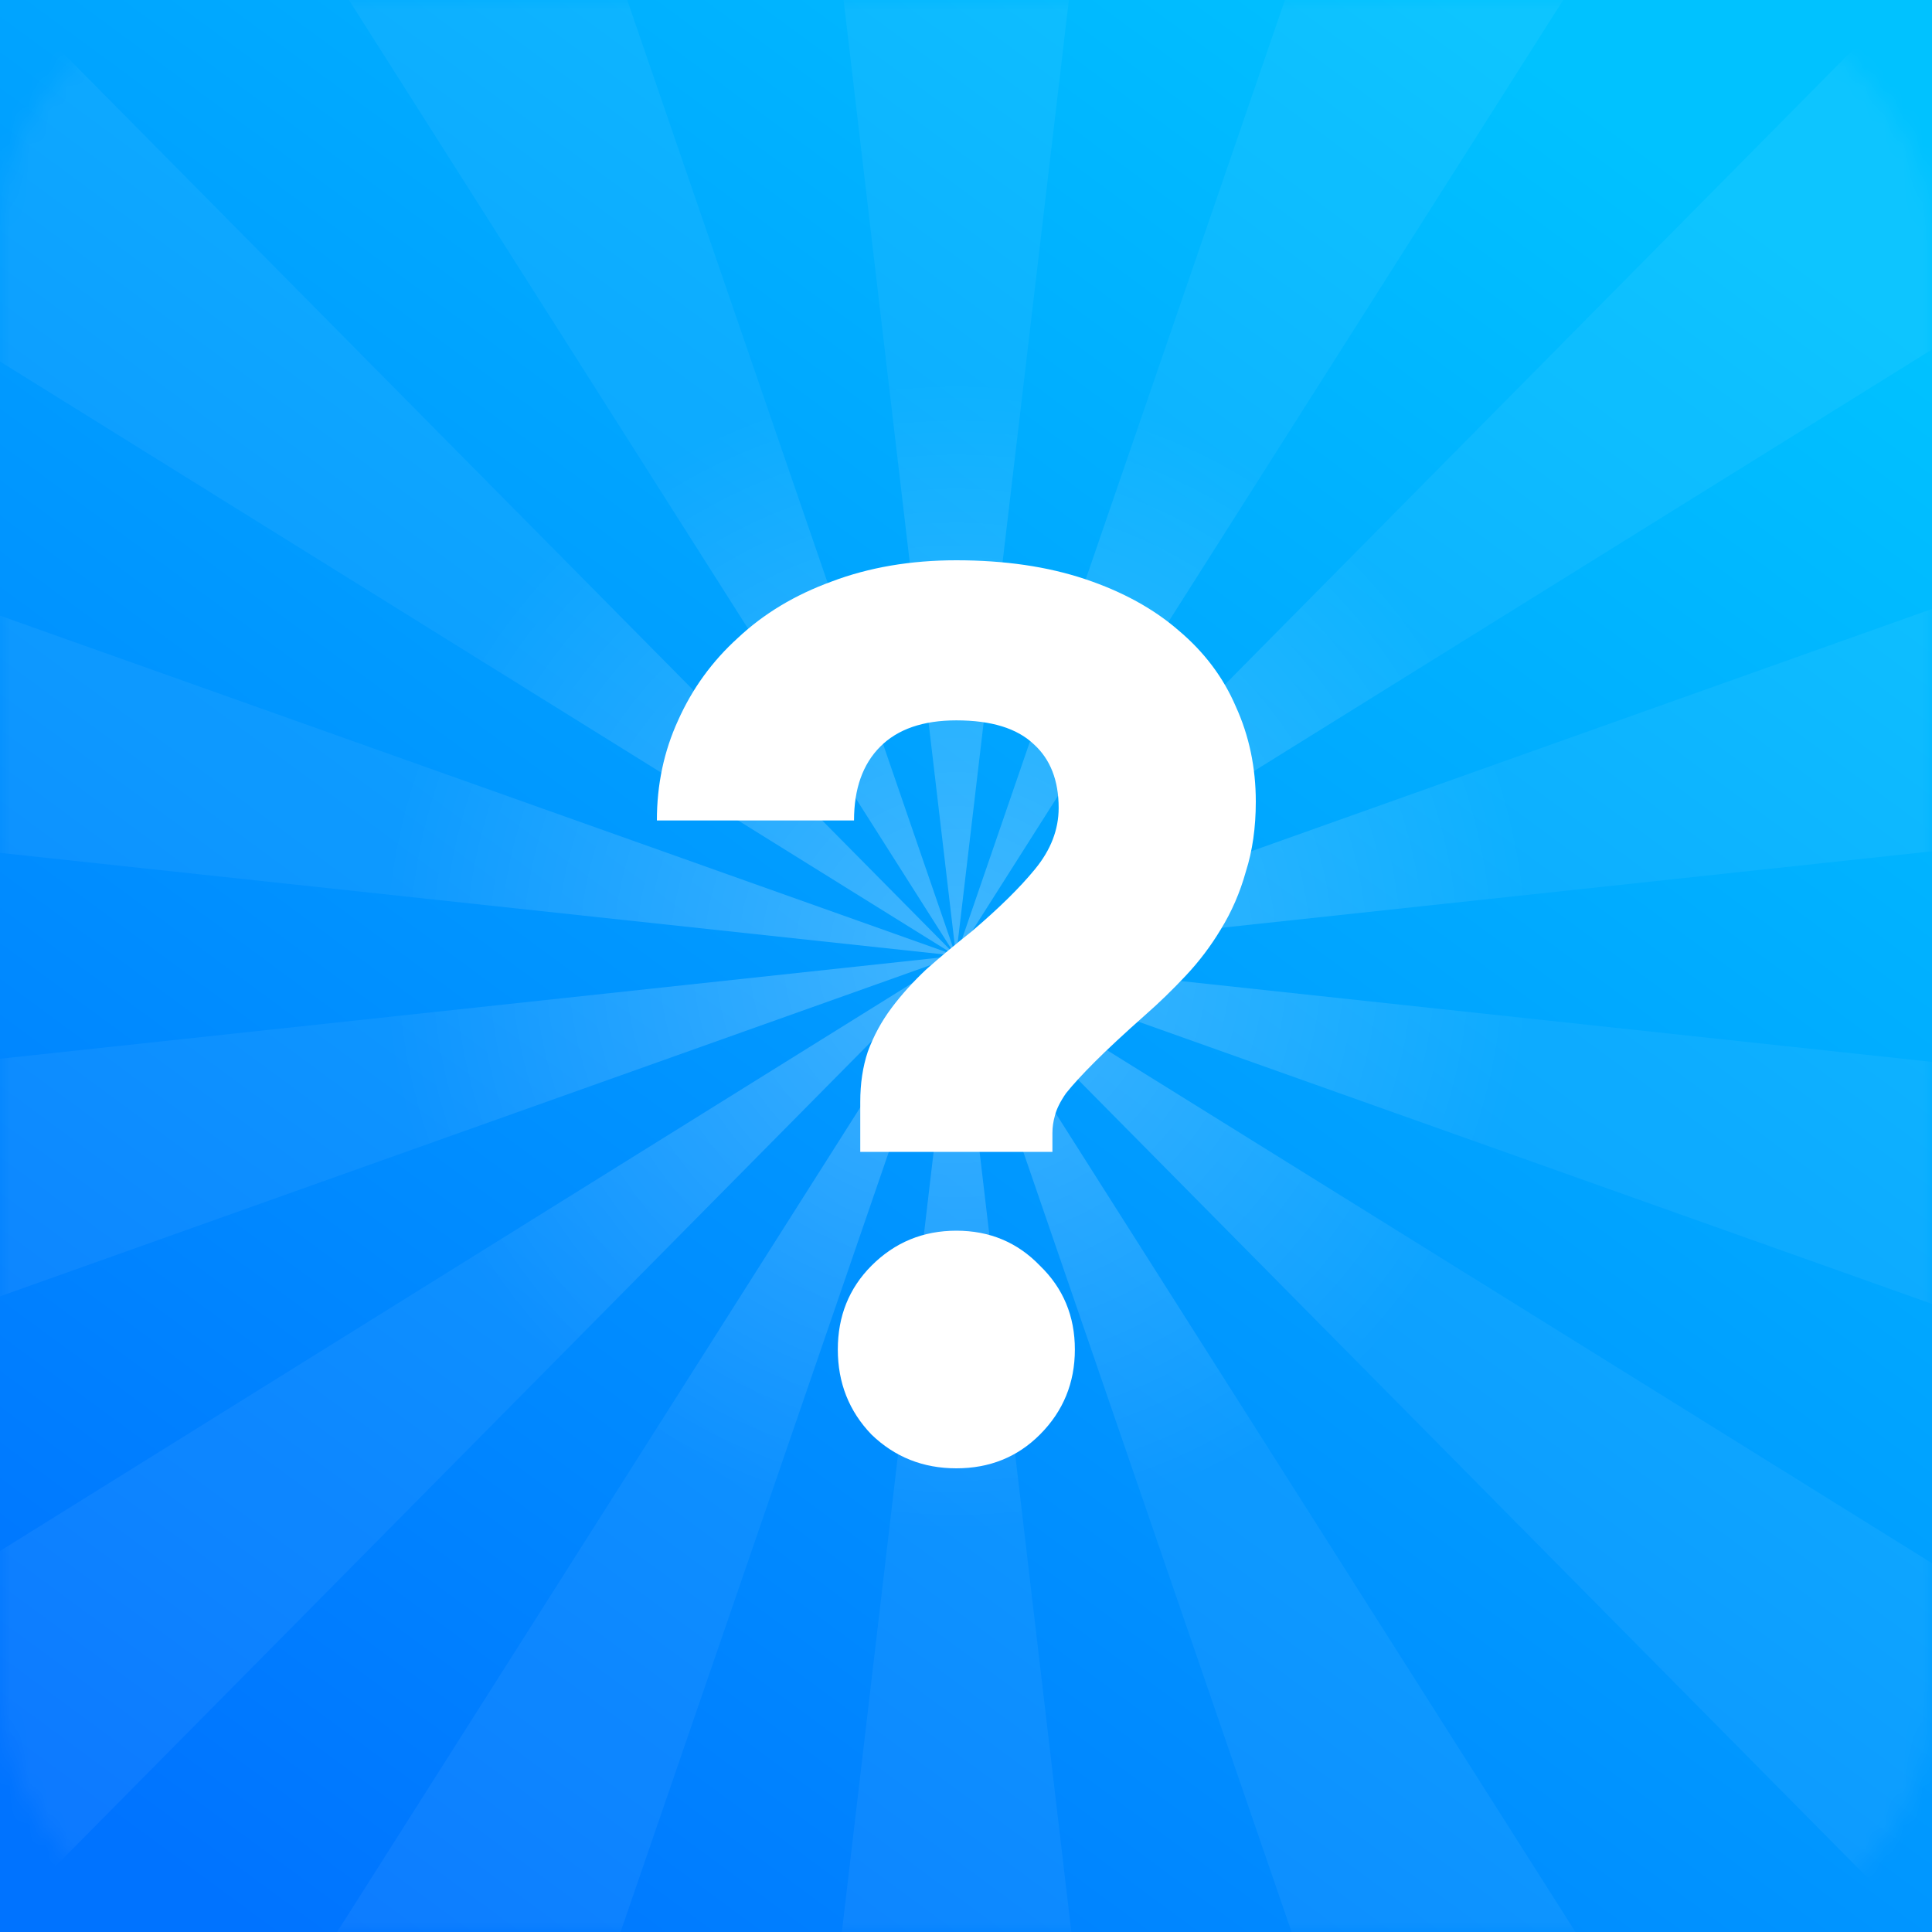 <svg width="100" height="100" viewBox="0 0 100 100" fill="none" xmlns="http://www.w3.org/2000/svg">
<rect width="100" height="100" fill="url(#paint0_linear_5078_8690)"/>
<mask id="mask0_5078_8690" style="mask-type:alpha" maskUnits="userSpaceOnUse" x="0" y="0" width="100" height="100">
<rect width="100" height="100" rx="12" fill="url(#paint1_linear_5078_8690)"/>
</mask>
<g mask="url(#mask0_5078_8690)">
<path d="M40.843 -24L49.486 49.5L58.157 -24H40.843ZM17.628 -16.721L9.834 -12.959L49.486 49.5L25.421 -20.484L17.628 -16.721ZM-13.298 10.443L49.514 49.5L-2.514 -3.098L-13.298 10.443ZM-22.079 33.13L-24 41.562L49.514 49.472L-20.158 24.698L-22.079 33.13ZM-22.079 65.843L-20.158 74.275L49.514 49.472L-24 57.383L-22.079 65.843ZM-7.92 95.314L-2.541 102.071L49.486 49.472L-13.298 88.557L-7.92 95.314ZM17.628 115.721L25.421 119.484L49.486 49.5L9.862 111.959L17.628 115.721ZM58.157 123L49.514 49.5L40.87 123H58.157ZM81.345 115.721L89.138 111.959L49.486 49.5L73.552 119.484L81.345 115.721ZM106.92 95.314L112.298 88.557L49.486 49.5L101.514 102.098L106.92 95.314ZM119.158 74.302L121.079 65.87L123 57.438L49.486 49.527L119.158 74.302ZM121.079 33.13L119.158 24.698L49.486 49.5L123 41.59L121.079 33.13ZM101.514 -3.098L49.486 49.5L112.298 10.443L101.514 -3.098ZM81.345 -16.721L73.552 -20.484L49.486 49.5L89.138 -12.959L81.345 -16.721Z" fill="url(#paint2_radial_5078_8690)"/>
</g>
<g filter="url(#filter0_d_5078_8690)">
<path d="M44.527 55.032C44.527 54.082 44.656 53.219 44.915 52.442C45.216 51.622 45.625 50.867 46.142 50.176C46.658 49.486 47.261 48.817 47.95 48.169C48.682 47.522 49.457 46.875 50.275 46.227C51.696 45.019 52.794 43.94 53.569 42.99C54.387 41.998 54.796 40.94 54.796 39.818C54.796 38.394 54.365 37.293 53.504 36.517C52.643 35.697 51.308 35.286 49.5 35.286C47.778 35.286 46.465 35.74 45.56 36.646C44.656 37.552 44.204 38.825 44.204 40.466H34C34 38.61 34.366 36.883 35.098 35.286C35.83 33.647 36.863 32.222 38.198 31.014C39.533 29.762 41.147 28.791 43.042 28.101C44.979 27.367 47.132 27 49.5 27C51.997 27 54.215 27.324 56.152 27.971C58.09 28.619 59.704 29.503 60.996 30.625C62.331 31.747 63.321 33.064 63.967 34.574C64.656 36.085 65 37.725 65 39.495C65 40.832 64.828 42.041 64.483 43.12C64.182 44.199 63.751 45.191 63.192 46.098C62.675 46.961 62.072 47.759 61.383 48.493C60.694 49.227 60.006 49.896 59.317 50.5C58.197 51.493 57.315 52.313 56.669 52.96C56.023 53.607 55.528 54.147 55.183 54.578C54.882 55.01 54.688 55.398 54.602 55.744C54.516 56.046 54.473 56.348 54.473 56.65V57.621H44.527V55.032ZM49.5 74C47.778 74 46.314 73.417 45.108 72.252C43.946 71.044 43.365 69.576 43.365 67.85C43.365 66.124 43.946 64.678 45.108 63.512C46.314 62.304 47.778 61.7 49.5 61.7C51.222 61.7 52.665 62.304 53.827 63.512C55.033 64.678 55.635 66.124 55.635 67.85C55.635 69.576 55.033 71.044 53.827 72.252C52.665 73.417 51.222 74 49.5 74Z" fill="white"/>
</g>
<defs>
<filter id="filter0_d_5078_8690" x="30" y="25" width="39" height="55" filterUnits="userSpaceOnUse" color-interpolation-filters="sRGB">
<feFlood flood-opacity="0" result="BackgroundImageFix"/>
<feColorMatrix in="SourceAlpha" type="matrix" values="0 0 0 0 0 0 0 0 0 0 0 0 0 0 0 0 0 0 127 0" result="hardAlpha"/>
<feOffset dy="2"/>
<feGaussianBlur stdDeviation="2"/>
<feComposite in2="hardAlpha" operator="out"/>
<feColorMatrix type="matrix" values="0 0 0 0 0 0 0 0 0 0 0 0 0 0 0 0 0 0 0.25 0"/>
<feBlend mode="normal" in2="BackgroundImageFix" result="effect1_dropShadow_5078_8690"/>
<feBlend mode="normal" in="SourceGraphic" in2="effect1_dropShadow_5078_8690" result="shape"/>
</filter>
<linearGradient id="paint0_linear_5078_8690" x1="13.182" y1="100" x2="82.727" y2="5.454" gradientUnits="userSpaceOnUse">
<stop stop-color="#0073FF"/>
<stop offset="1" stop-color="#00C2FF"/>
</linearGradient>
<linearGradient id="paint1_linear_5078_8690" x1="13.182" y1="100" x2="82.727" y2="5.454" gradientUnits="userSpaceOnUse">
<stop stop-color="#0073FF"/>
<stop offset="1" stop-color="#00C2FF"/>
</linearGradient>
<radialGradient id="paint2_radial_5078_8690" cx="0" cy="0" r="1" gradientUnits="userSpaceOnUse" gradientTransform="translate(49.498 49.498) scale(73.471 73.54)">
<stop stop-color="white" stop-opacity="0.25"/>
<stop offset="0.411" stop-color="white" stop-opacity="0.05"/>
</radialGradient>
</defs>
</svg>
